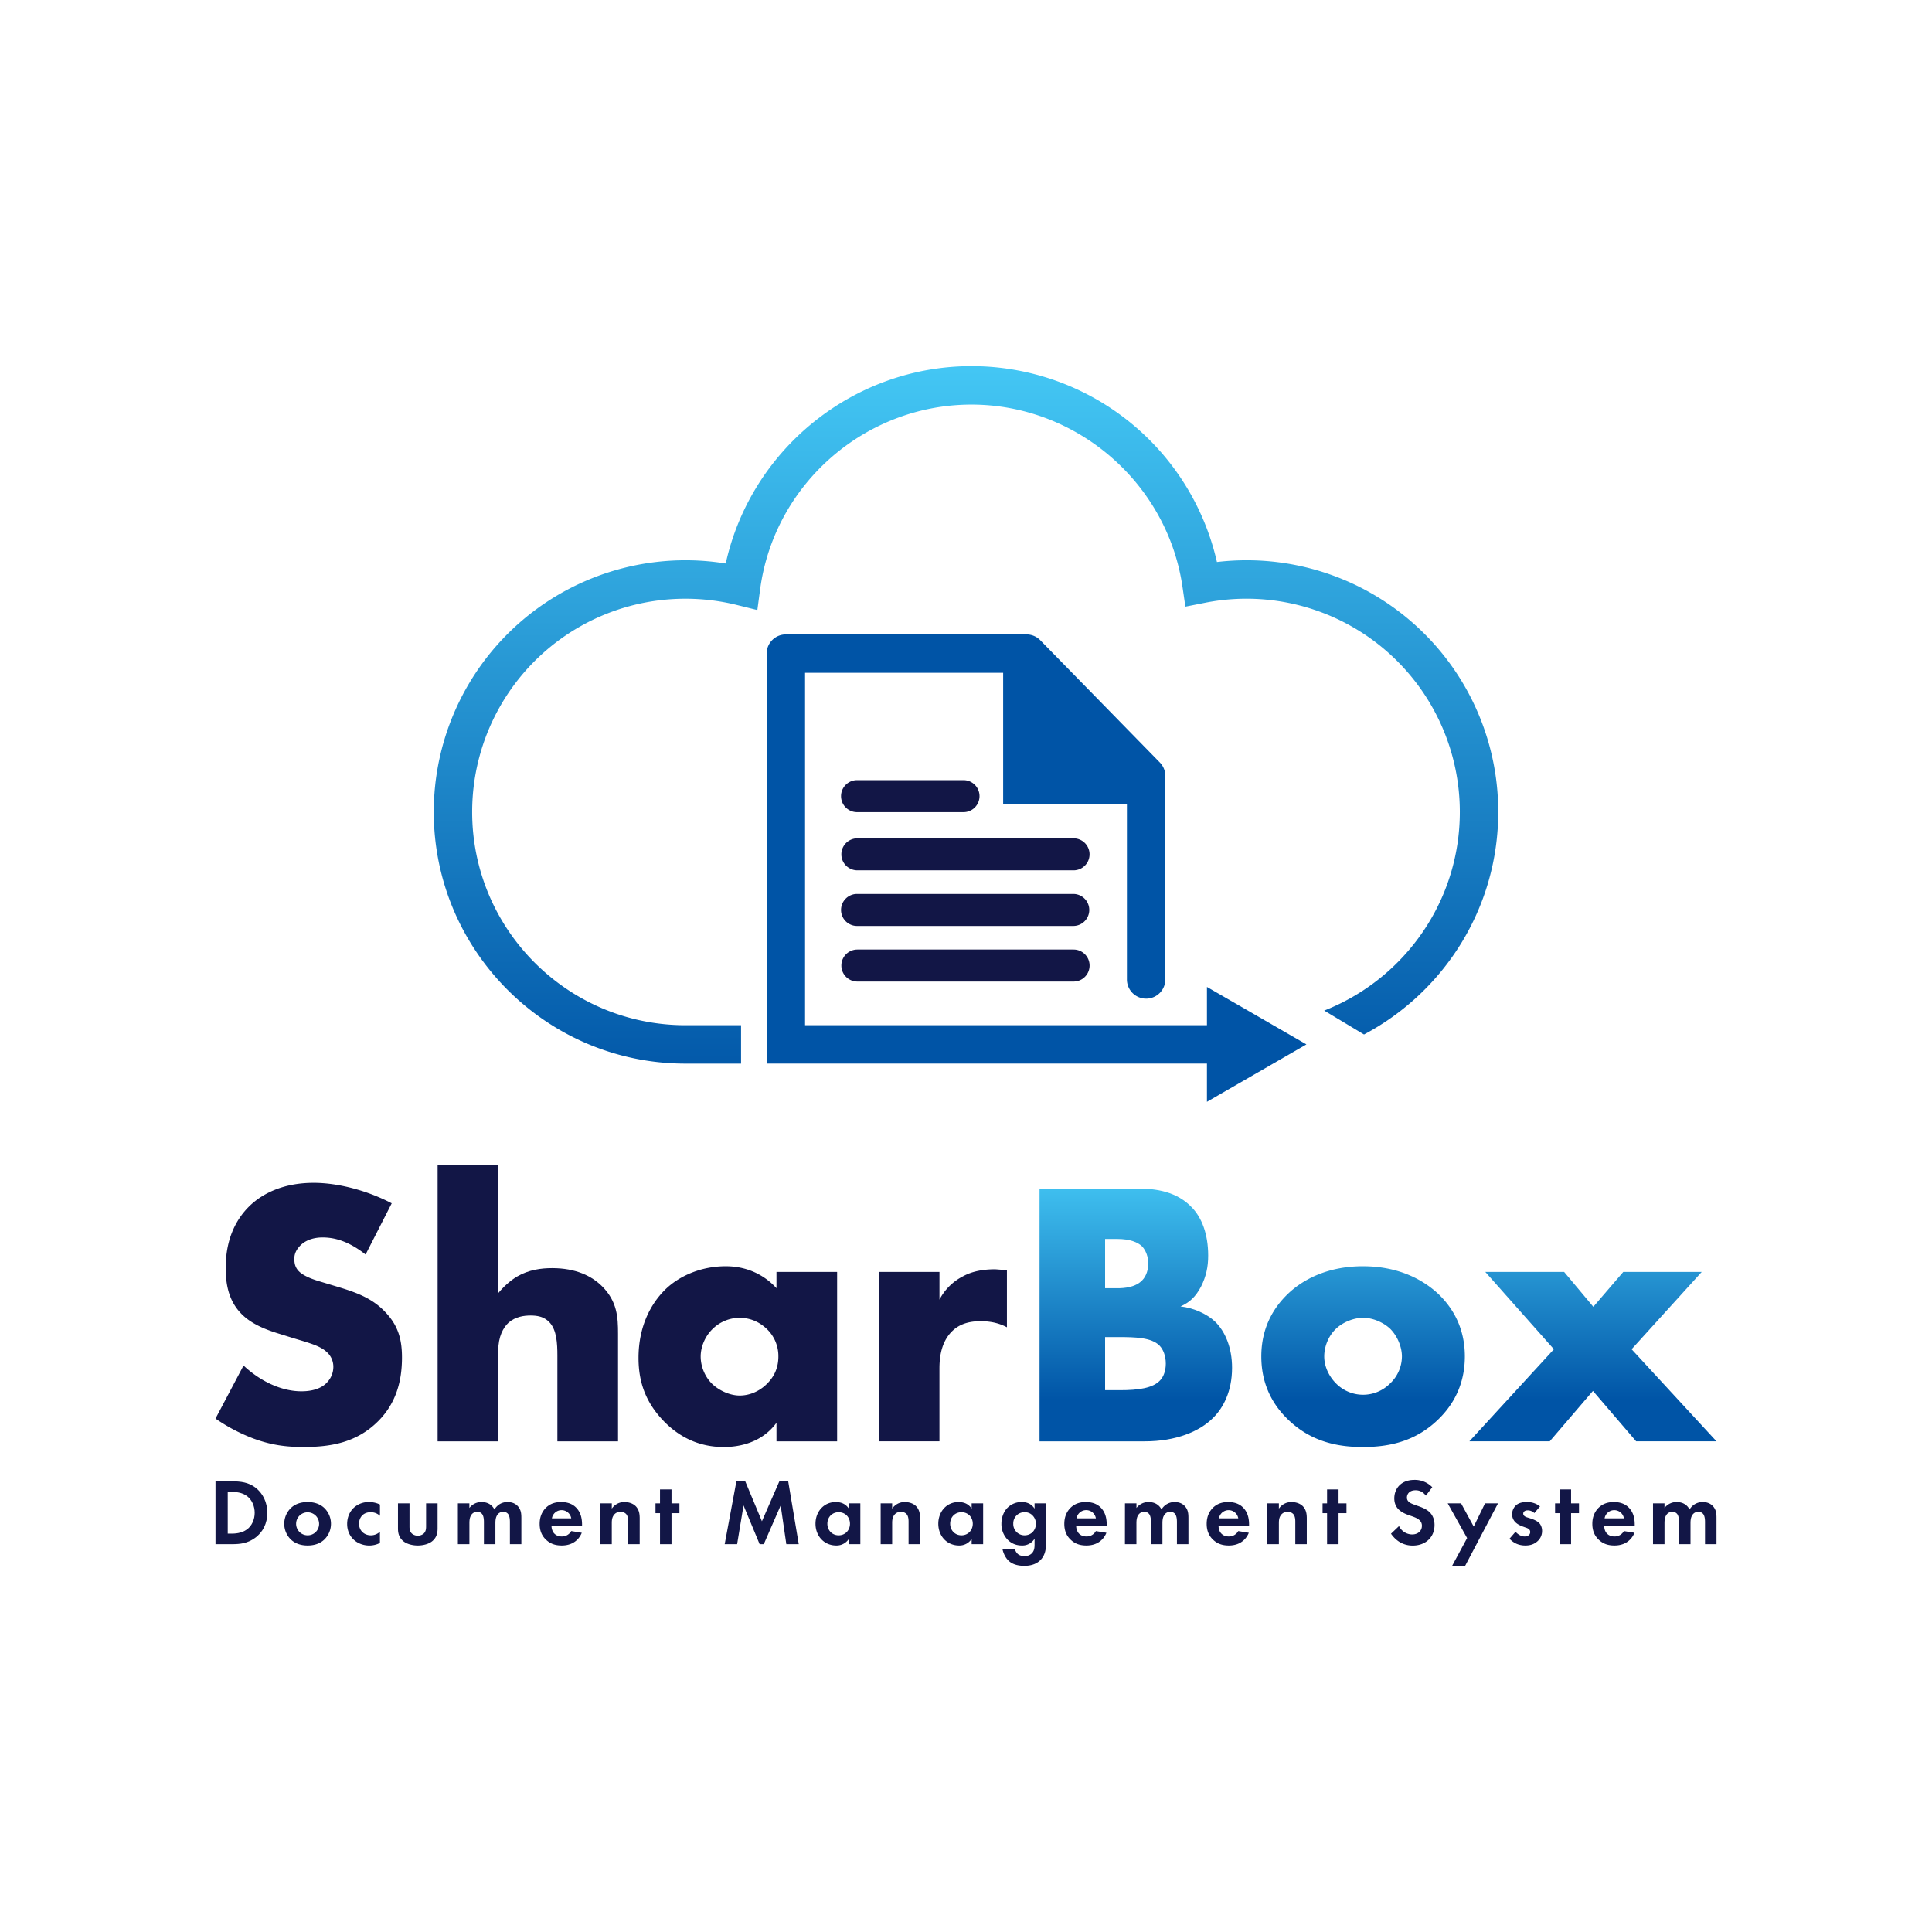 <svg id="Layer_1" data-name="Layer 1" xmlns="http://www.w3.org/2000/svg" xmlns:xlink="http://www.w3.org/1999/xlink" viewBox="0 0 3000 3000"><defs><style>.cls-1{fill:#121646;}.cls-2{fill:url(#linear-gradient);}.cls-3{fill:url(#linear-gradient-2);}.cls-4{fill:url(#linear-gradient-3);}.cls-5{fill:#0054a6;}.cls-6{fill:url(#linear-gradient-4);}</style><linearGradient id="linear-gradient" x1="1763.69" y1="2174.57" x2="1763.69" y2="1816.79" gradientUnits="userSpaceOnUse"><stop offset="0" stop-color="#0054a6"/><stop offset="1" stop-color="#44c8f5"/></linearGradient><linearGradient id="linear-gradient-2" x1="2116.54" y1="2174.57" x2="2116.54" y2="1816.79" xlink:href="#linear-gradient"/><linearGradient id="linear-gradient-3" x1="2473.51" y1="2174.57" x2="2473.51" y2="1816.79" xlink:href="#linear-gradient"/><linearGradient id="linear-gradient-4" x1="1500" y1="1705.3" x2="1500" y2="555.36" xlink:href="#linear-gradient"/></defs><path class="cls-1" d="M378.18,2120.41c21.77,20.6,54.73,40,90,40,20.6,0,33-6.47,39.44-13.54a35.13,35.13,0,0,0,10-24.72,30.62,30.62,0,0,0-11.18-23.53c-10-8.84-25.31-13-50.61-20.61l-26.49-8.24c-16.48-5.29-40.61-14.12-56.5-31.77-20-21.78-22.37-49.45-22.37-69.46,0-48.26,18.84-77.68,35.91-94.75,20-20,53-37.08,100.64-37.08,38.84,0,84.16,12.36,121.24,31.79L567.69,1948c-30.61-24.13-53.56-26.49-67.1-26.49-10,0-23.54,2.36-33.54,11.78-5.89,5.88-10,12.35-10,21.18,0,7.07,1.18,12.36,5.3,17.66,2.94,3.53,10,10.59,34.13,17.66l31.2,9.41c24.71,7.65,50.61,16.47,71.21,38.85,20,21.18,25.31,43,25.31,70,0,35.9-8.83,70.62-37.08,98.87-33.55,33.55-74.16,40-115.94,40-24.72,0-48.26-2.35-77.1-12.94a274,274,0,0,1-59.44-31.2Z"/><path class="cls-1" d="M679.54,1809.08H773.7V2008c7.06-8.83,18.25-19.43,29.43-25.9,18.24-10.59,37.66-12.95,54.15-12.95,37.07,0,61.79,12.37,77.68,28.25,23.54,23.54,24.72,48.26,24.72,73.57v167.15H865.51v-133c0-19.43-1.17-39.44-11.77-51.21-8.83-10-20.59-11.18-30-11.18-10,0-23.55,1.77-34.14,11.18-8.24,7.65-15.89,21.78-15.89,43v141.25H679.54Z"/><path class="cls-1" d="M1205.71,1975.05h94.17v263.08h-94.17v-28.85c-21.78,30-55.91,37.67-81.8,37.67-28.25,0-63-8.23-94.76-41.78-25.31-27.07-37.66-57.09-37.66-96.53,0-49.43,19.42-84.15,40.6-105.34,22.37-22.37,57.09-37.08,94.76-37.08,42.37,0,67.68,21.78,78.86,34.14Zm-98.87,88.28c-12.95,12.36-18.84,29.43-18.84,43,0,15.31,6.48,31.78,18.25,43,10,9.41,26.49,17.65,42.37,17.65,15.3,0,30.61-6.47,42.38-18.24,8.24-8.24,17.66-21.19,17.66-42.38a58.19,58.19,0,0,0-18.25-43c-8.83-8.24-22.36-17.06-42.37-17.06A60.18,60.18,0,0,0,1106.84,2063.33Z"/><path class="cls-1" d="M1364.64,1975.05h94.17v43a84.77,84.77,0,0,1,37.07-36.49c14.13-7.66,31.19-10.6,48.85-10.6,2.36,0,6.47.59,18.83,1.18V2061c-4.7-2.36-17.65-9.42-40.61-9.42-12.35,0-29.42,1.76-43,14.12-20,18.25-21.18,45.91-21.18,60v112.41h-94.17Z"/><path class="cls-2" d="M1614.2,2238.13V1845.57H1766c28.25,0,61.79,4.12,85.92,30.6,13.54,14.72,24.13,38.85,24.13,73.57,0,17.07-2.94,31.79-11.18,48.27-8.23,15.29-17.07,24.13-31.78,30.6,20.6,2.35,41.2,11.77,53.56,23.53,15.88,15.31,26.49,40.62,26.49,71.81,0,37.07-14.13,62.39-28.85,77.1-21.18,21.77-58.26,37.08-106.52,37.08ZM1716,2000.36h18.83c10.6,0,28.25-1.18,38.85-12.36,6.48-6.47,9.41-17.07,9.41-25.9,0-10-3.52-20-9.41-26.48-6.48-6.47-18.84-11.77-38.85-11.77H1716Zm0,158.31h23c28.25,0,51.8-2.94,63-15.89,4.71-5.29,8.24-14.13,8.24-25.3,0-12.36-4.12-22.37-10-28.25-12.36-12.36-37.67-13-63-13H1716Z"/><path class="cls-3" d="M2234,2203.4c-34.73,34.13-75.34,43.55-117.71,43.55-38.26,0-80.63-7.65-117.12-43.55-28.84-28.25-40.61-61.79-40.61-97.11,0-47.08,21.19-77.68,40.61-96.51,21.77-21.2,60-43.56,117.12-43.56,58.26,0,95.93,23,117.71,43.56,19.42,18.83,40.61,49.43,40.61,96.51C2274.56,2141.61,2262.79,2175.15,2234,2203.4Zm-159.49-140.07c-11.78,11.19-18.25,27.66-18.25,43,0,15.89,7.64,31.2,18.25,41.79a59,59,0,0,0,84.15,0,58.05,58.05,0,0,0,18.24-41.79c0-14.12-6.47-31.19-18.24-43-10.59-10-27.07-17.06-41.78-17.06C2101.52,2046.27,2085.05,2053.32,2074.46,2063.33Z"/><path class="cls-4" d="M2412.88,2095.11l-106.51-120.06h122.41l45.32,54.14,46.49-54.14h121.83l-108.88,120.06,131.83,143H2540.6l-67.1-78.28-67.09,78.28H2281.64Z"/><path class="cls-1" d="M360.08,2300.2c13.61,0,25.45,1.46,36.28,9.51,11.85,8.92,18.72,23.1,18.72,39.35s-6.72,30.28-19.6,39.35c-11.41,8-22.09,9.36-35.69,9.36H334.63V2300.2Zm-6.44,81.18h5.85c4.83,0,15.37-.29,23.85-6.43,7.75-5.56,12.14-15.5,12.14-25.89,0-10.24-4.24-20.19-12-26s-17.55-6.44-24-6.44h-5.85Z"/><path class="cls-1" d="M503.26,2341.3a34.14,34.14,0,0,1,0,49.59c-5.42,5-13.61,8.93-25.61,8.93s-20.18-4-25.59-8.93a34.12,34.12,0,0,1,0-49.59c5.41-5,13.6-8.92,25.59-8.92S497.84,2336.33,503.26,2341.3Zm-7.76,24.87A17.85,17.85,0,1,0,477.65,2384,17.68,17.68,0,0,0,495.5,2366.17Z"/><path class="cls-1" d="M590,2353.73a20.61,20.61,0,0,0-14.63-5.55c-11.84,0-17.85,8.63-17.85,17.84,0,10.4,7.76,18,18.44,18a20.64,20.64,0,0,0,14-5.56v17.41a36.24,36.24,0,0,1-16.38,4c-10,0-18.73-3.81-24.43-9.22-4.83-4.53-10.09-12.43-10.09-24.28,0-11.12,4.53-20.05,11-25.75a33.78,33.78,0,0,1,22.83-8.19,37.84,37.84,0,0,1,17.11,3.8Z"/><path class="cls-1" d="M635.88,2334.43v35.83c0,3.37.29,7.91,3.81,11.12a14.38,14.38,0,0,0,18.14,0c3.51-3.21,3.8-7.75,3.8-11.12v-35.83h17.85v38.77c0,5.7-.73,13.31-7.76,19.45-5.85,5.12-15.21,7.17-23,7.17s-17.12-2.05-23-7.17c-7-6.14-7.75-13.75-7.75-19.45v-38.77Z"/><path class="cls-1" d="M711,2334.43h17.85v7.17a23.3,23.3,0,0,1,18.87-9.22c13.32,0,18.43,8.34,20,11.55,3.07-5,9.37-11.55,20.33-11.55,9.81,0,14.63,4.54,17.12,7.75,4.1,5.41,4.39,10.83,4.39,17.85v39.79H791.79v-34.52c0-7.46-1.6-10.83-2.92-12.44a9,9,0,0,0-7.32-3.22,10.46,10.46,0,0,0-9.8,5.56c-2.34,3.8-2.49,8.93-2.49,12.29v32.33H751.42v-34.52c0-7.46-1.61-10.83-2.93-12.44a9,9,0,0,0-7.31-3.22,10.46,10.46,0,0,0-9.8,5.56c-2.35,3.8-2.49,8.93-2.49,12.29v32.33H711Z"/><path class="cls-1" d="M903.36,2380.07c-1.9,4.68-9.07,19.75-31.16,19.75-10.24,0-18-2.92-24.28-8.93-7-6.58-9.95-14.78-9.95-24.72,0-12.58,5.12-20.34,9.66-24.87,7.46-7.31,16.23-8.92,23.84-8.92,12.87,0,20.33,5.12,24.72,10.39,6.73,8,7.61,18,7.61,24.87v1.46H856.4a18.56,18.56,0,0,0,3.08,10.67c1.9,2.64,5.85,6,12.72,6a16.33,16.33,0,0,0,14.78-8.35ZM887,2357.69a15.2,15.2,0,0,0-30,0Z"/><path class="cls-1" d="M932.15,2334.43H950v8.2a23.23,23.23,0,0,1,19.6-10.25c5.56,0,13.75,1.61,18.72,7.75,4.39,5.41,5,11.7,5,17.85v39.79H975.45v-34.52c0-3.51-.15-9.07-3.36-12.44a11.42,11.42,0,0,0-8.34-3.22c-4.68,0-8.34,1.61-11,5.56s-2.77,8.64-2.77,12.29v32.33H932.15Z"/><path class="cls-1" d="M1042.71,2349.64v48.13h-17.85v-48.13h-7v-15.21h7v-21.65h17.85v21.65H1055v15.21Z"/><path class="cls-1" d="M1143.47,2300.2h13.75l25.89,62,27.06-62h13.76l16.38,97.57H1221l-8.78-60.12L1186,2397.77h-6.44l-25-60.12-9.95,60.12h-19.31Z"/><path class="cls-1" d="M1318.08,2334.43h17.85v63.34h-17.85v-8.19a22.7,22.7,0,0,1-19.45,10.24c-19.46,0-32.33-15.22-32.33-33.8s12.72-33.64,31.45-33.64c4.83,0,14.34.88,20.33,10.25ZM1284.73,2366c0,10.09,7.31,18,17.55,18s17.56-7.91,17.56-18-7.32-17.84-17.56-17.84S1284.73,2355.94,1284.73,2366Z"/><path class="cls-1" d="M1367.49,2334.43h17.85v8.2a23.25,23.25,0,0,1,19.6-10.25c5.56,0,13.76,1.61,18.73,7.75,4.39,5.41,5,11.7,5,17.85v39.79h-17.85v-34.52c0-3.51-.14-9.07-3.36-12.44a11.41,11.41,0,0,0-8.34-3.22c-4.68,0-8.34,1.61-11,5.56s-2.78,8.64-2.78,12.29v32.33h-17.85Z"/><path class="cls-1" d="M1508.78,2334.43h17.84v63.34h-17.84v-8.19a22.71,22.71,0,0,1-19.46,10.24c-19.46,0-32.33-15.22-32.33-33.8s12.73-33.64,31.45-33.64c4.83,0,14.34.88,20.34,10.25ZM1475.42,2366c0,10.09,7.32,18,17.56,18s17.55-7.91,17.55-18-7.31-17.84-17.55-17.84S1475.42,2355.94,1475.42,2366Z"/><path class="cls-1" d="M1606.47,2334.43h17.84v60.41c0,9.66-.88,19.75-8.78,27.65-4.38,4.4-12,8.93-25,8.93-12.29,0-19.6-3.66-23.7-7.32-5-4.24-8.78-11.7-10.24-18.87h19.31a15.2,15.2,0,0,0,4.39,7.61c3.51,3.22,8.34,3.36,10.82,3.36a15.06,15.06,0,0,0,10.83-3.94c4.09-4,4.54-8.93,4.54-14.05v-8.93a22.23,22.23,0,0,1-19.46,10.54c-8.49,0-15.8-2.63-22-8.64A34.76,34.76,0,0,1,1555,2366c0-9.94,3.66-19.16,9.8-25.15a31,31,0,0,1,21.8-8.49c11.85,0,17.41,6.44,19.9,10.25Zm-27.36,18.14a17.35,17.35,0,0,0-5.71,13.45,17.62,17.62,0,0,0,4.68,12.44A17.33,17.33,0,0,0,1591,2384a18,18,0,0,0,11.85-4.39,18.64,18.64,0,0,0,5.7-13.61,18,18,0,0,0-5.12-12.72,16.24,16.24,0,0,0-12.43-5.12A17.14,17.14,0,0,0,1579.11,2352.57Z"/><path class="cls-1" d="M1718.05,2380.07c-1.9,4.68-9.07,19.75-31.16,19.75-10.24,0-18-2.92-24.29-8.93-7-6.58-9.94-14.78-9.94-24.72,0-12.58,5.12-20.34,9.65-24.87,7.46-7.31,16.24-8.92,23.84-8.92,12.89,0,20.35,5.12,24.73,10.39,6.72,8,7.61,18,7.61,24.87v1.46h-47.4a18.63,18.63,0,0,0,3.07,10.67c1.91,2.64,5.85,6,12.73,6a16.32,16.32,0,0,0,14.77-8.35Zm-16.39-22.38a15.19,15.19,0,0,0-30,0Z"/><path class="cls-1" d="M1746.84,2334.43h17.84v7.17a23.31,23.31,0,0,1,18.87-9.22c13.31,0,18.44,8.34,20,11.55a23.32,23.32,0,0,1,20.33-11.55c9.8,0,14.63,4.54,17.12,7.75,4.09,5.41,4.38,10.83,4.38,17.85v39.79h-17.84v-34.52c0-7.46-1.61-10.83-2.93-12.44a9,9,0,0,0-7.32-3.22,10.46,10.46,0,0,0-9.79,5.56c-2.34,3.8-2.49,8.93-2.49,12.29v32.33h-17.85v-34.52c0-7.46-1.61-10.83-2.92-12.44a9,9,0,0,0-7.31-3.22,10.49,10.49,0,0,0-9.82,5.56c-2.33,3.8-2.48,8.93-2.48,12.29v32.33h-17.84Z"/><path class="cls-1" d="M1939.16,2380.07c-1.9,4.68-9.07,19.75-31.16,19.75-10.23,0-18-2.92-24.28-8.93-7-6.58-10-14.78-10-24.72,0-12.58,5.13-20.34,9.66-24.87,7.46-7.31,16.24-8.92,23.84-8.92,12.88,0,20.34,5.12,24.72,10.39,6.73,8,7.61,18,7.61,24.87v1.46h-47.39c0,3.8,1,7.9,3.06,10.67s5.85,6,12.73,6a16.33,16.33,0,0,0,14.78-8.35Zm-16.38-22.38a15.2,15.2,0,0,0-30,0Z"/><path class="cls-1" d="M1968,2334.43h17.84v8.2a23.27,23.27,0,0,1,19.61-10.25c5.55,0,13.75,1.61,18.73,7.75,4.38,5.41,5,11.7,5,17.85v39.79h-17.84v-34.52c0-3.51-.14-9.07-3.36-12.44a11.44,11.44,0,0,0-8.35-3.22c-4.67,0-8.33,1.61-11,5.56s-2.79,8.64-2.79,12.29v32.33H1968Z"/><path class="cls-1" d="M2078.51,2349.64v48.13h-17.84v-48.13h-7v-15.21h7v-21.65h17.84v21.65h12.29v15.21Z"/><path class="cls-1" d="M2214.08,2322.43c-5.71-7.6-12.44-8.34-15.95-8.34-10.24,0-13.46,6.44-13.46,11.41a8.24,8.24,0,0,0,3.06,6.59c2.35,2.19,5.56,3.36,11.72,5.56,7.6,2.63,14.77,5.27,19.74,9.8,4.39,3.94,8.34,10.53,8.34,20.48,0,19-13.76,32-33.93,32-18,0-28.54-11-33.65-18.43l12.43-11.85a22.88,22.88,0,0,0,20.48,13c8.63,0,15.06-5.27,15.06-13.45a11.29,11.29,0,0,0-3.8-8.78c-3.66-3.37-9.51-5.27-15.07-7.17-5.12-1.76-11.26-4.1-16.23-8.48-3.22-2.79-7.76-8.2-7.76-18.15,0-14.34,9.67-28.66,31.31-28.66a37.5,37.5,0,0,1,27.65,11.4Z"/><path class="cls-1" d="M2278.11,2388.26,2248,2334.43h20.77l19.61,36,17.55-36h20.19l-51,96.84h-20.19Z"/><path class="cls-1" d="M2382.54,2349.49a14.82,14.82,0,0,0-10.39-4.24c-4.24,0-6.87,2.05-6.87,5.13,0,1.61.73,4.09,5.71,5.7l4.23,1.31c5,1.61,12.44,4.11,16.1,9.07a18.41,18.41,0,0,1,3.21,10.54,21.08,21.08,0,0,1-7,16.09c-5.13,4.68-11.27,6.73-19,6.73-13.17,0-20.63-6.29-24.57-10.54l9.36-10.82c3.51,4.1,8.78,7.32,14,7.32,5,0,8.78-2.5,8.78-6.88,0-4-3.22-5.56-5.56-6.44l-4.11-1.46c-4.53-1.61-9.8-3.65-13.6-7.6a17,17,0,0,1-4.82-12.15,18.78,18.78,0,0,1,6.58-14.33c5-4,11.41-4.54,16.53-4.54a31.57,31.57,0,0,1,20.19,6.73Z"/><path class="cls-1" d="M2439.56,2349.64v48.13h-17.84v-48.13h-7v-15.21h7v-21.65h17.84v21.65h12.3v15.21Z"/><path class="cls-1" d="M2538,2380.07c-1.9,4.68-9.07,19.75-31.16,19.75-10.23,0-18-2.92-24.28-8.93-7-6.58-10-14.78-10-24.72,0-12.58,5.13-20.34,9.66-24.87,7.46-7.31,16.24-8.92,23.84-8.92,12.88,0,20.34,5.12,24.72,10.39,6.73,8,7.61,18,7.61,24.87v1.46H2491c0,3.8,1,7.9,3.06,10.67s5.85,6,12.73,6a16.33,16.33,0,0,0,14.78-8.35Zm-16.38-22.38a15.2,15.2,0,0,0-30,0Z"/><path class="cls-1" d="M2566.78,2334.43h17.84v7.17a23.31,23.31,0,0,1,18.87-9.22c13.32,0,18.44,8.34,20.05,11.55a23.33,23.33,0,0,1,20.34-11.55c9.79,0,14.63,4.54,17.11,7.75,4.09,5.41,4.38,10.83,4.38,17.85v39.79h-17.84v-34.52c0-7.46-1.61-10.83-2.93-12.44a9,9,0,0,0-7.31-3.22,10.47,10.47,0,0,0-9.8,5.56c-2.34,3.8-2.48,8.93-2.48,12.29v32.33h-17.86v-34.52c0-7.46-1.61-10.83-2.92-12.44a9,9,0,0,0-7.31-3.22,10.48,10.48,0,0,0-9.81,5.56c-2.34,3.8-2.49,8.93-2.49,12.29v32.33h-17.84Z"/><path class="cls-1" d="M1331.32,1261.11h164.32a24.85,24.85,0,1,0,0-49.69H1331.32a24.85,24.85,0,1,0,0,49.69Z"/><path class="cls-1" d="M1331.32,1351.47H1667a24.85,24.85,0,0,0,0-49.7H1331.32a24.85,24.85,0,1,0,0,49.7Z"/><path class="cls-1" d="M1667.05,1474.44H1331.32a24.85,24.85,0,1,0,0,49.7h335.73a24.85,24.85,0,0,0,0-49.7Z"/><path class="cls-1" d="M1331.32,1437.82h335.73a24.85,24.85,0,0,0,0-49.69H1331.32a24.85,24.85,0,1,0,0,49.69Z"/><path class="cls-5" d="M1874.14,1532.53l154.45,89.2-154.45,89.15v-59.33H1190.46V1014.93a29.78,29.78,0,0,1,29.82-29.82h373.64a29.84,29.84,0,0,1,21.32,8.95L1801,1184a29.75,29.75,0,0,1,8.5,20.87v315.45a29.82,29.82,0,1,1-59.63,0V1248.54H1557.69V1044.75h-307.6v547.17h624.05Z"/><path class="cls-6" d="M2326.45,1260.81c0,149.68-84.58,279.92-208.41,345.52l-57.5-34.54-4.32-2.58c1.44-.55,2.88-1.14,4.32-1.74,120.85-49.35,206.28-168.21,206.28-306.66a331.31,331.31,0,0,0-395.41-324.89L1840.65,942l-4.52-31c-23.56-161.2-164.44-282.75-327.63-282.75-164.89,0-305.91,123-328.08,286.13l-4.42,32.9-32.25-8a332.11,332.11,0,0,0-79.41-9.59,330.92,330.92,0,0,0-331.16,331.15c0,182.58,148.54,331.11,331.16,331.11h86.37v59.63h-86.37c-215.47,0-390.79-175.27-390.79-390.74A390.9,390.9,0,0,1,1126.9,875c39-176.76,197.68-306.46,381.6-306.46a390.89,390.89,0,0,1,381.15,304.13,394.85,394.85,0,0,1,46.06-2.69,390.48,390.48,0,0,1,390.74,390.79Z"/></svg>